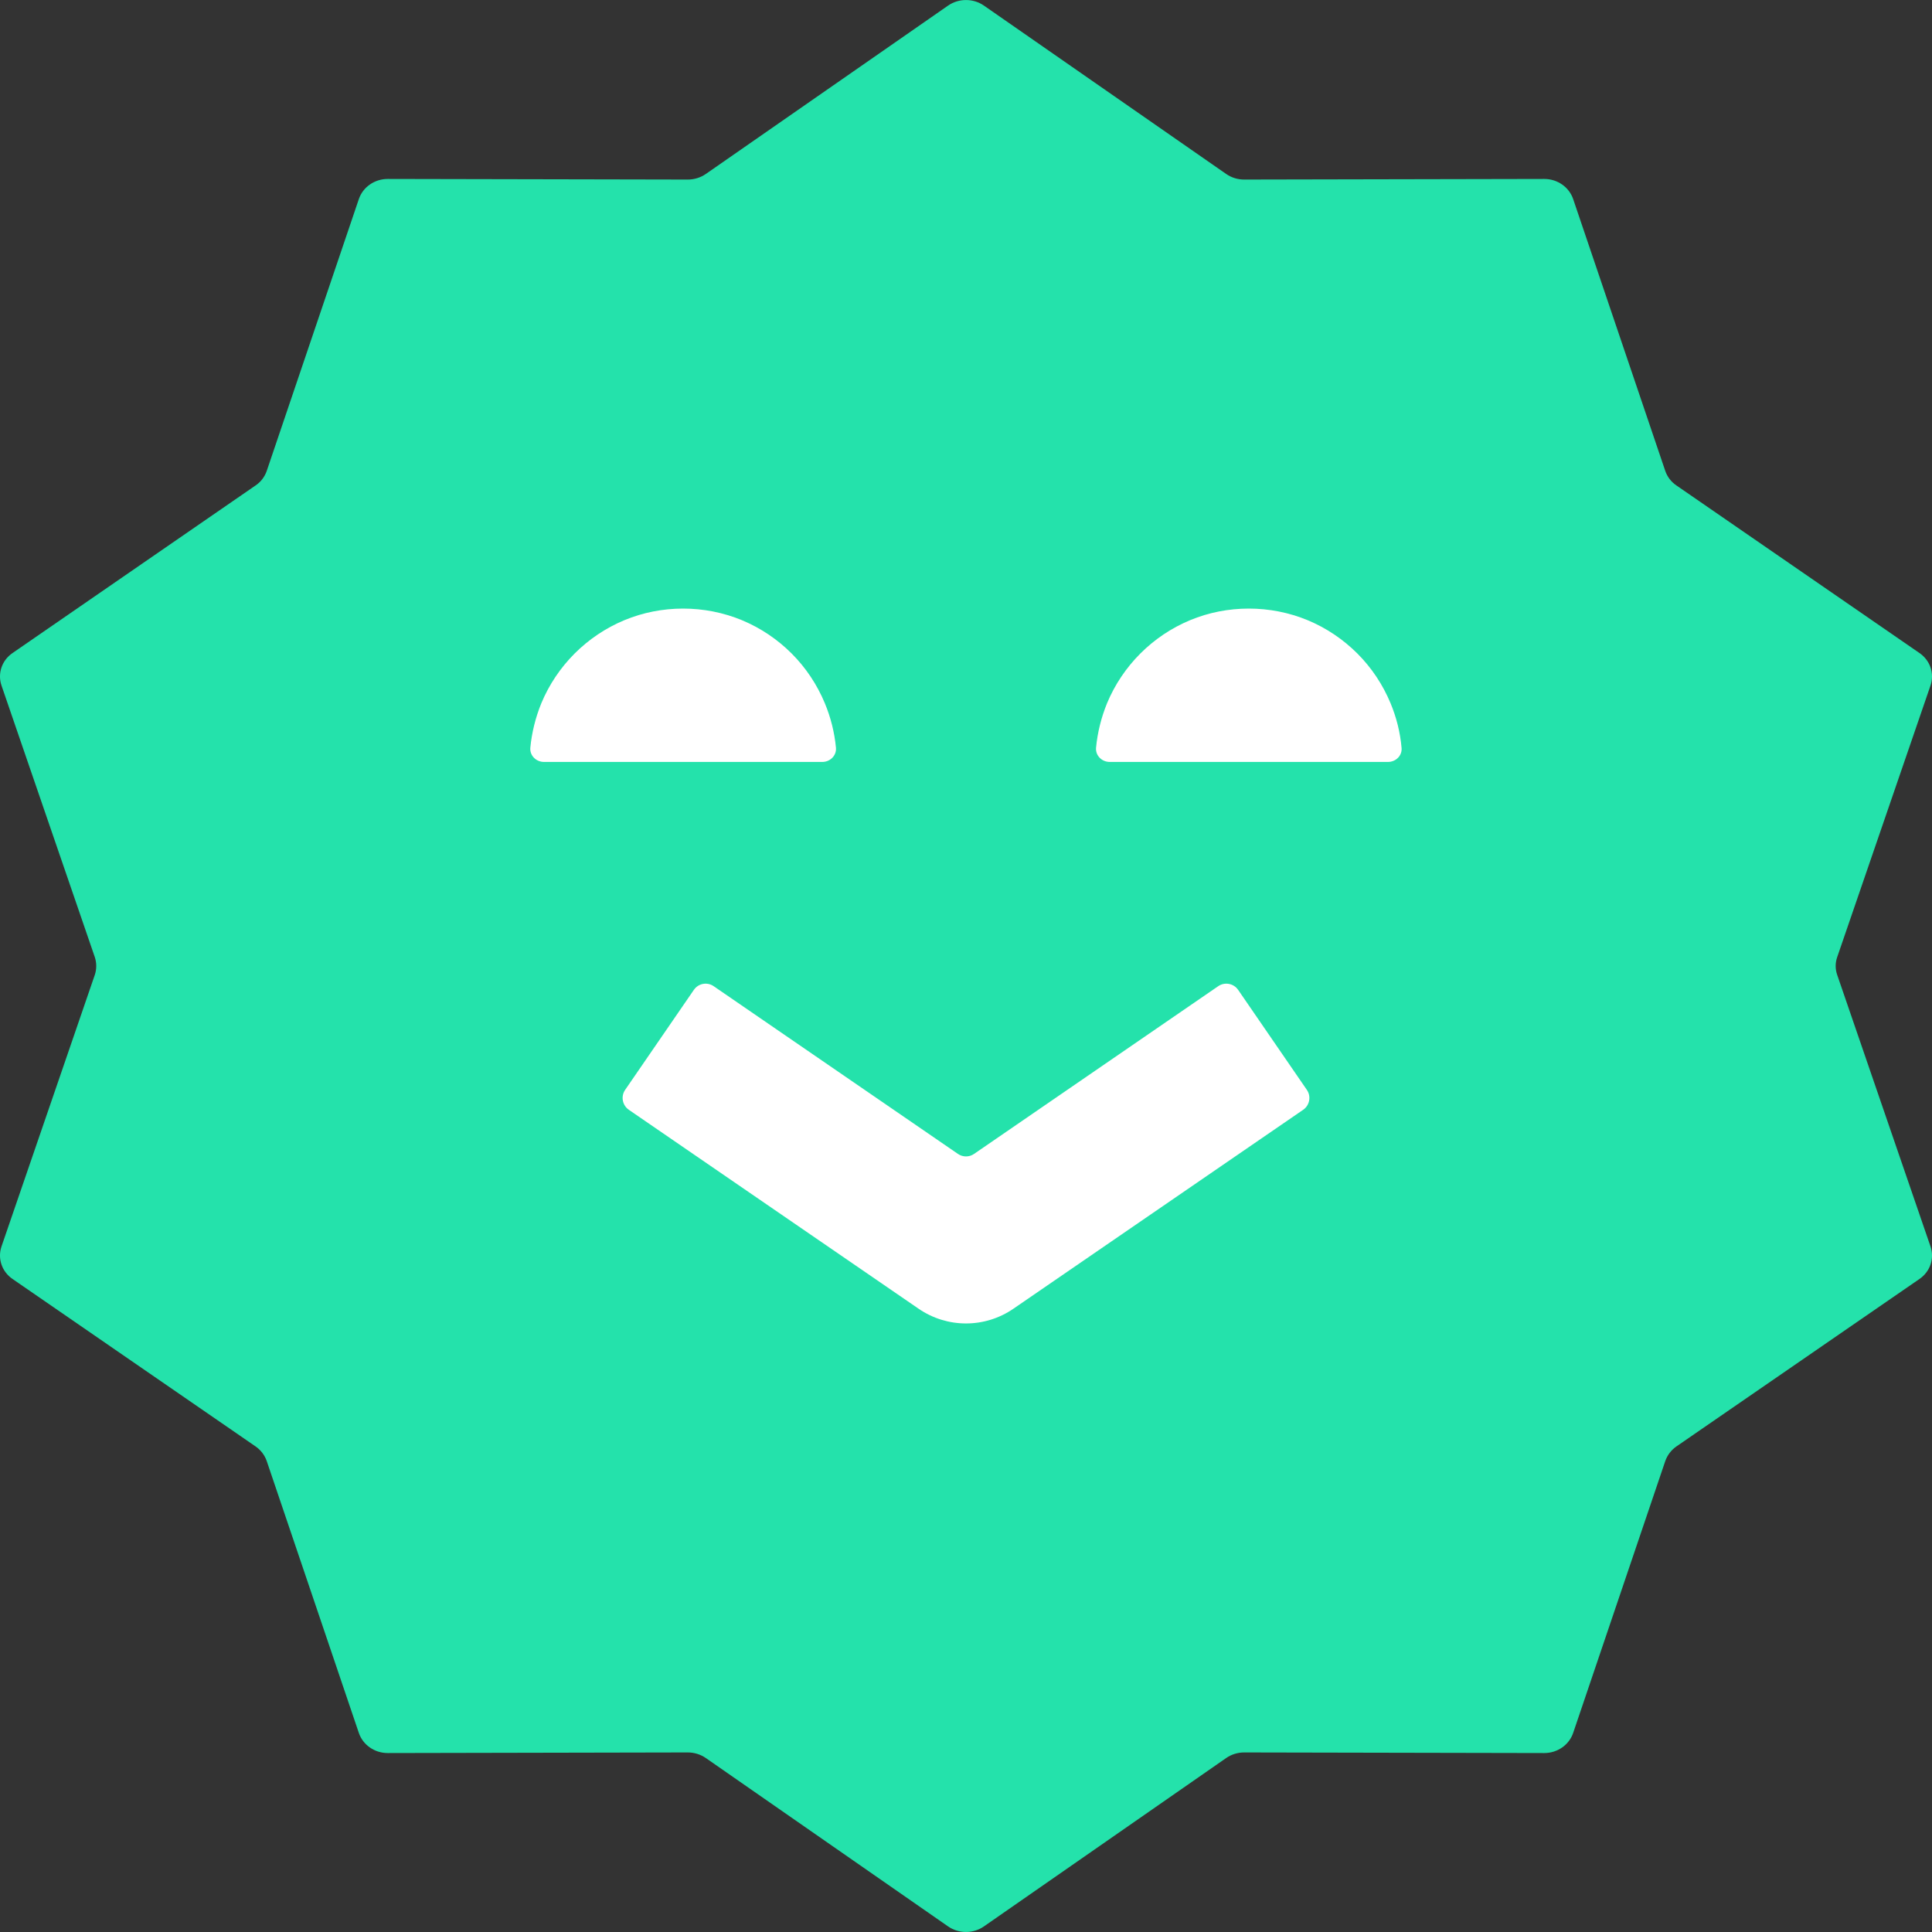 <svg width="16" height="16" viewBox="0 0 16 16" fill="none" xmlns="http://www.w3.org/2000/svg">
<rect x="0" y="0" width="16" height="16" fill="#333333" stroke="none"/>
<path d="M7.852 0.046C7.94 -0.015 8.06 -0.015 8.148 0.046L10.155 1.441C10.198 1.471 10.25 1.487 10.304 1.487L12.789 1.482C12.898 1.482 12.994 1.549 13.028 1.648L13.791 3.9C13.808 3.949 13.84 3.991 13.883 4.02L15.896 5.408C15.985 5.469 16.021 5.577 15.988 5.676L15.215 7.926C15.198 7.974 15.198 8.026 15.215 8.074L15.988 10.324C16.021 10.423 15.985 10.531 15.896 10.592L13.883 11.979C13.84 12.009 13.808 12.051 13.791 12.1L13.028 14.352C12.994 14.451 12.898 14.518 12.789 14.518L10.304 14.513C10.25 14.513 10.198 14.529 10.155 14.559L8.148 15.954C8.06 16.015 7.94 16.015 7.852 15.954L5.845 14.559C5.801 14.529 5.75 14.513 5.696 14.513L3.211 14.518C3.102 14.518 3.006 14.451 2.972 14.352L2.209 12.1C2.192 12.051 2.16 12.009 2.117 11.979L0.104 10.592C0.015 10.531 -0.021 10.423 0.012 10.324L0.785 8.074C0.801 8.026 0.801 7.974 0.785 7.926L0.012 5.676C-0.021 5.577 0.015 5.469 0.104 5.408L2.117 4.02C2.16 3.991 2.192 3.949 2.209 3.9L2.972 1.648C3.006 1.549 3.102 1.482 3.211 1.482L5.696 1.487C5.75 1.487 5.801 1.471 5.845 1.441L7.852 0.046Z" fill="#24E2AB"/>
<path fill-rule="evenodd" clip-rule="evenodd" d="M10.823 9.026C10.86 9.08 10.846 9.154 10.792 9.191L8.393 10.838C8.156 11.001 7.844 11.001 7.607 10.838L5.208 9.191C5.154 9.154 5.14 9.08 5.177 9.026L5.746 8.198C5.783 8.144 5.856 8.13 5.91 8.167L7.933 9.556C7.973 9.584 8.027 9.584 8.067 9.556L10.089 8.167C10.143 8.13 10.217 8.144 10.254 8.198L10.823 9.026Z" fill="white"/>
<path d="M9.19 6.31C9.125 6.31 9.071 6.257 9.077 6.192C9.089 6.066 9.12 5.942 9.168 5.824C9.232 5.67 9.326 5.53 9.444 5.412C9.562 5.294 9.702 5.2 9.856 5.136C10.01 5.072 10.175 5.04 10.342 5.04C10.509 5.04 10.674 5.072 10.829 5.136C10.983 5.2 11.123 5.294 11.241 5.412C11.359 5.53 11.452 5.67 11.516 5.824C11.565 5.942 11.596 6.066 11.607 6.192C11.614 6.257 11.56 6.31 11.495 6.31L9.19 6.31Z" fill="white"/>
<path d="M4.505 6.31C4.44 6.31 4.386 6.257 4.392 6.192C4.404 6.066 4.435 5.942 4.483 5.824C4.547 5.67 4.641 5.53 4.759 5.412C4.877 5.294 5.017 5.2 5.171 5.136C5.325 5.072 5.49 5.04 5.657 5.04C5.824 5.04 5.989 5.072 6.144 5.136C6.298 5.2 6.438 5.294 6.556 5.412C6.674 5.53 6.767 5.67 6.831 5.824C6.88 5.942 6.911 6.066 6.923 6.192C6.929 6.257 6.875 6.31 6.81 6.31L4.505 6.31Z" fill="white"/>
</svg>
